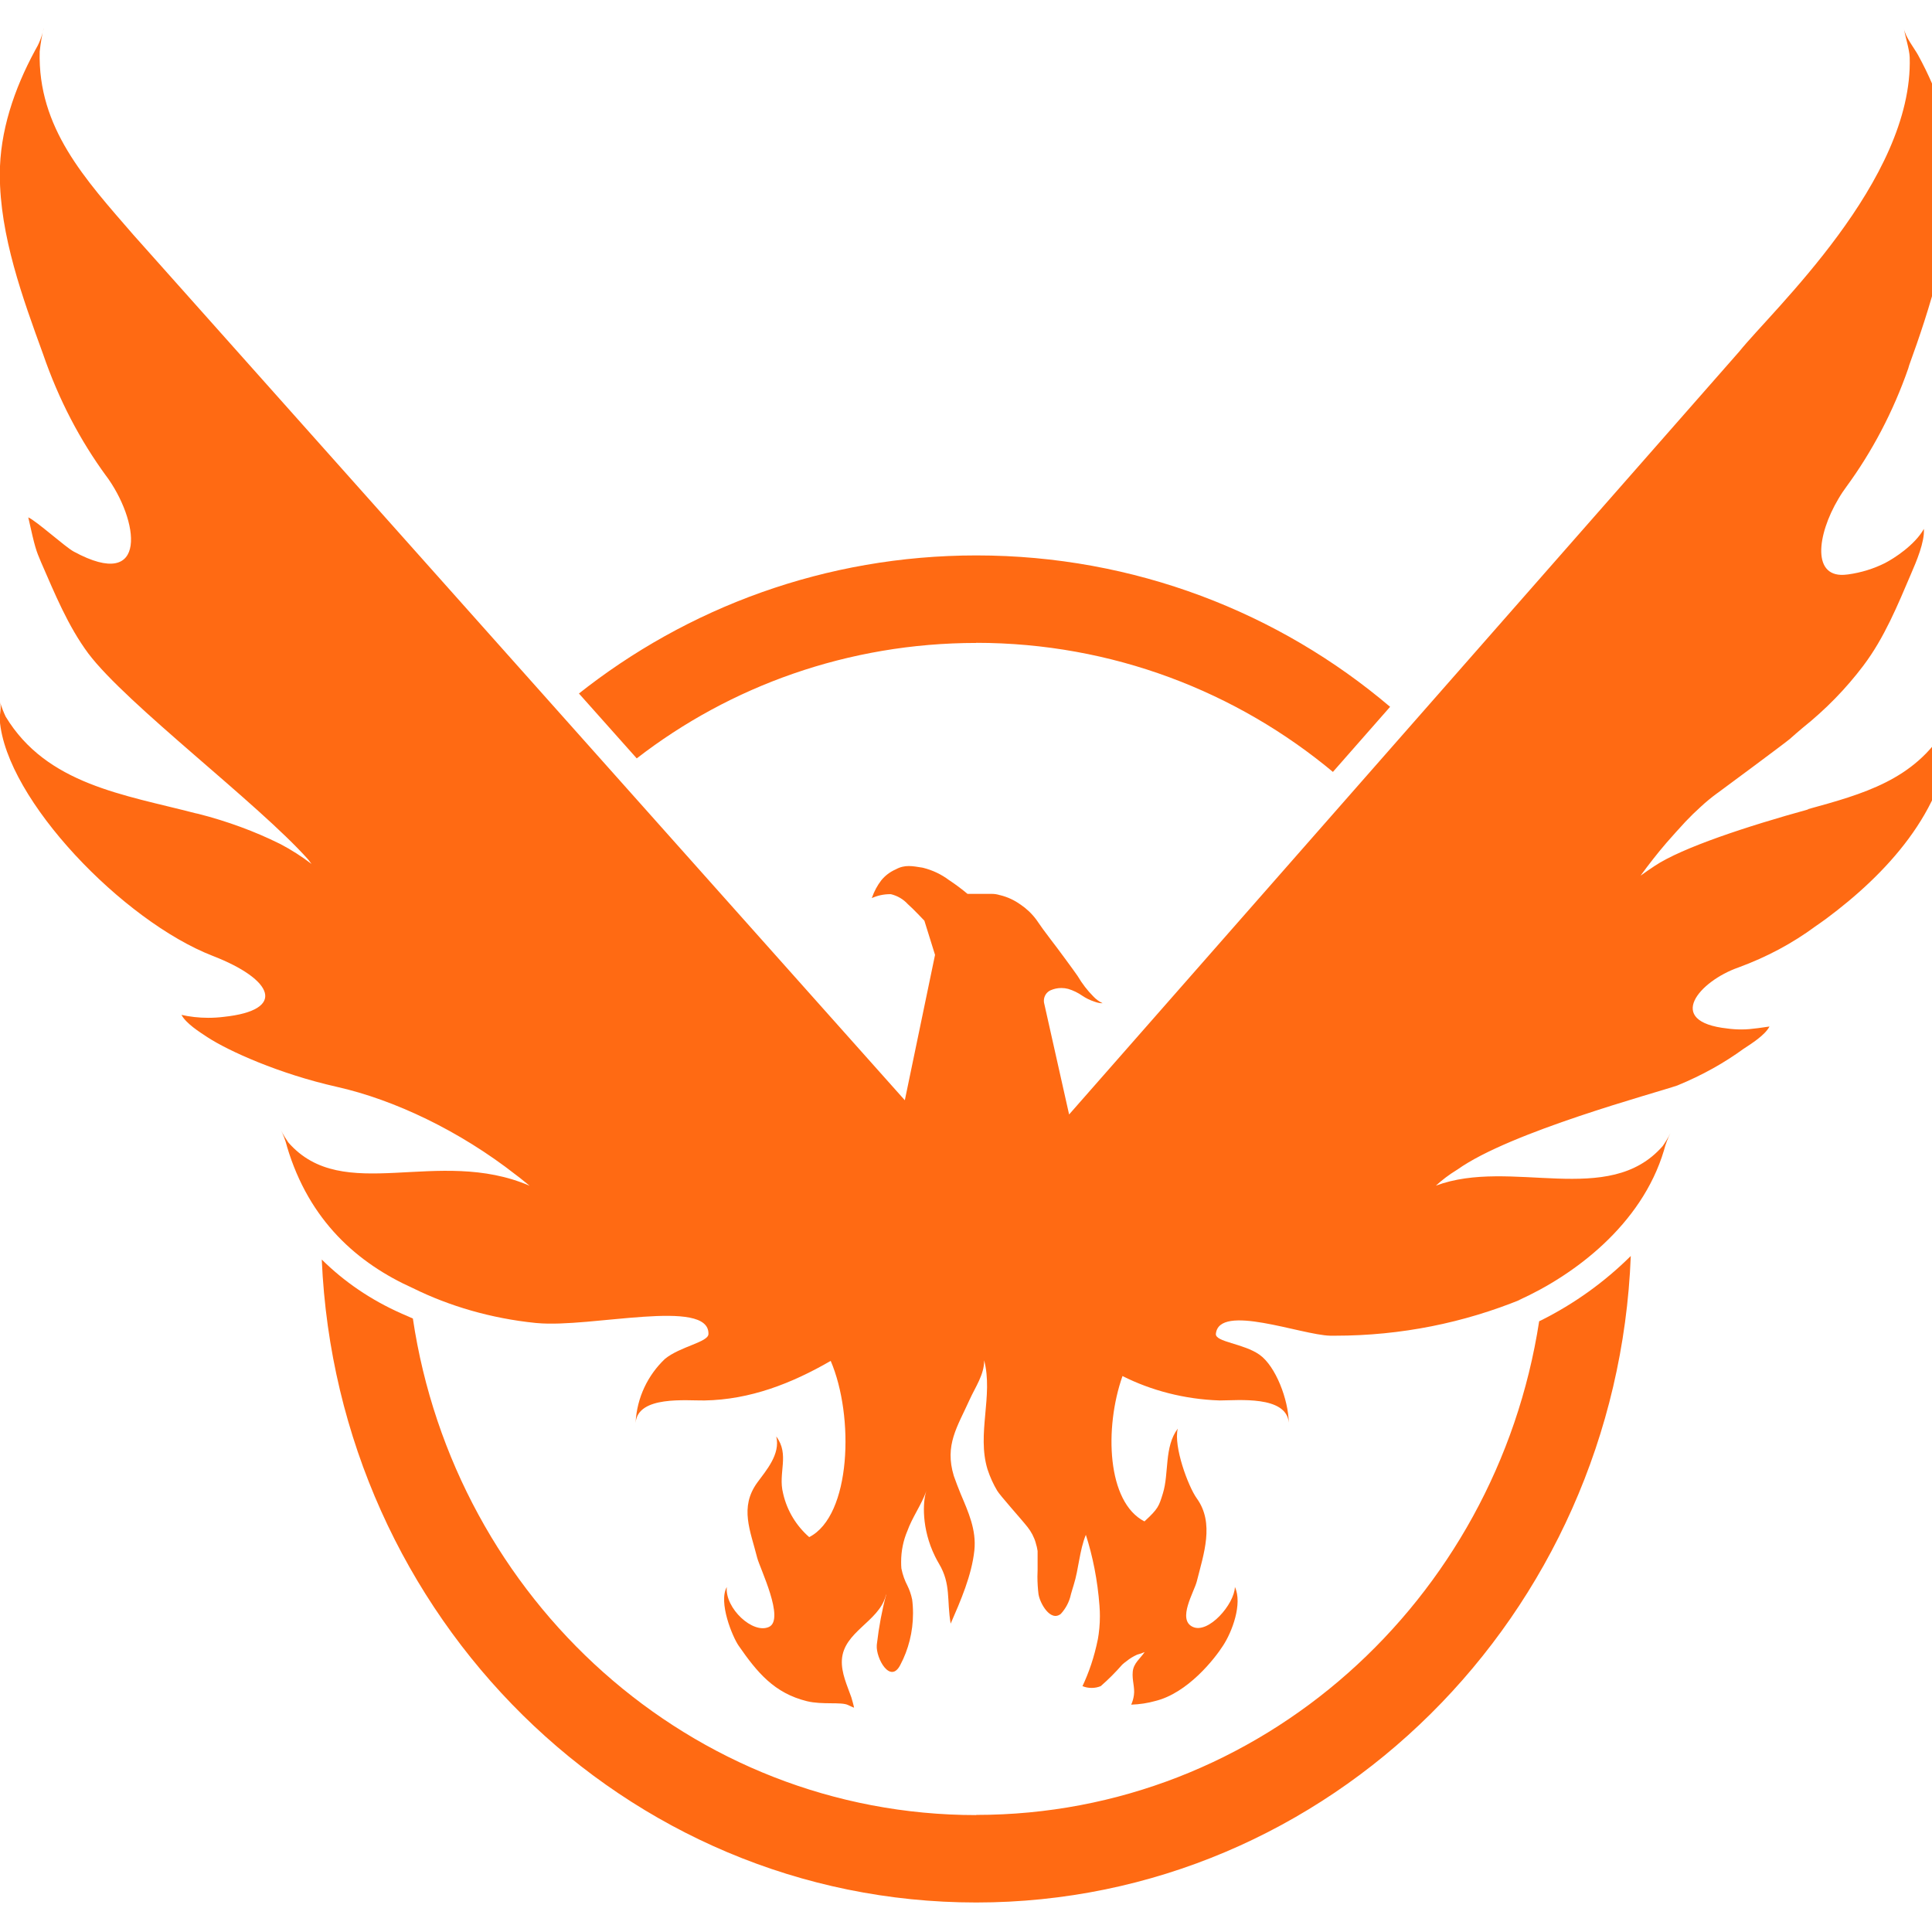 <svg class="icon icon-phoenix-crest" xmlns="http://www.w3.org/2000/svg" width="32" height="32" viewBox="0 0 33 32" aria-labelledby="title"><title id="title">Phoenix Crest</title><path style="fill:#ff6a13" d="M16.674 10.48c2.324 0.001 4.454 0.834 6.108 2.217l-0.015-0.012 0.977-1.112c-1.893-1.608-4.366-2.586-7.066-2.586-2.575 0-4.942 0.889-6.811 2.376l0.022-0.017 0.987 1.108c1.588-1.23 3.607-1.972 5.801-1.972 0.001 0 0.002 0 0.002 0h-0z"></path><path style="fill:#ff6a13" d="M16.674 30.503c-4.871 0-8.906-3.679-9.622-8.482l-0.192-0.084c-0.529-0.234-0.981-0.545-1.365-0.924l0.001 0.001c0.265 6.114 5.169 10.982 11.178 10.982 6.028 0 10.942-4.907 11.181-11.043-0.446 0.443-0.963 0.815-1.531 1.099l-0.034 0.016c-0.737 4.778-4.761 8.432-9.614 8.432z"></path><path style="fill:#ff6a13" d="M30.894 13.323c-1.051 0.29-2.161 0.655-2.63 0.967-0.082 0.054-0.162 0.11-0.242 0.167 0.141-0.193 0.287-0.381 0.443-0.562 0.104-0.117 0.213-0.242 0.324-0.36 0.083-0.088 0.169-0.172 0.258-0.252 0.089-0.083 0.185-0.162 0.285-0.235l0.009-0.006c0.064-0.046 1.153-0.853 1.228-0.918s0.147-0.131 0.223-0.193c0.394-0.315 0.737-0.667 1.033-1.058l0.011-0.015c0.351-0.467 0.578-1.022 0.807-1.559 0.088-0.203 0.234-0.543 0.218-0.765-0.155 0.278-0.518 0.509-0.665 0.584-0.187 0.094-0.403 0.163-0.632 0.194l-0.011 0.001c-0.616 0.085-0.519-0.676-0.152-1.292 0.048-0.082 0.094-0.15 0.143-0.216l-0.005 0.007c0.436-0.595 0.799-1.281 1.055-2.018l0.016-0.055c0.345-0.947 0.733-2.167 0.737-3.222 0-0.75-0.224-1.413-0.584-2.075-0.056-0.104-0.216-0.306-0.242-0.45 0.020 0.126 0.093 0.35 0.098 0.486 0.065 2.103-2.356 4.333-2.909 5.024l-11.449 13.034-0.429-1.913c-0.001-0.009-0.002-0.019-0.002-0.029 0-0.081 0.048-0.151 0.118-0.181l0.001-0c0.053-0.023 0.114-0.037 0.179-0.037 0.041 0 0.080 0.005 0.117 0.015l-0.003-0.001c0.093 0.028 0.173 0.068 0.246 0.119l-0.003-0.002c0.063 0.043 0.137 0.079 0.215 0.104l0.006 0.002c0.038 0.014 0.082 0.023 0.128 0.023h0c-0.062-0.029-0.115-0.069-0.159-0.116l-0-0c-0.101-0.102-0.19-0.217-0.264-0.342l-0.005-0.008c-0.046-0.069-0.376-0.518-0.451-0.612-0.117-0.153-0.171-0.228-0.255-0.351-0.076-0.102-0.167-0.188-0.269-0.257l-0.004-0.002c-0.1-0.072-0.217-0.127-0.344-0.158l-0.007-0.001c-0.040-0.013-0.086-0.021-0.134-0.021h-0.416c-0.092-0.077-0.194-0.154-0.3-0.225l-0.013-0.008c-0.129-0.098-0.282-0.172-0.448-0.213l-0.009-0.002c-0.167-0.026-0.299-0.057-0.457 0.030-0.098 0.043-0.18 0.106-0.244 0.184l-0.001 0.001c-0.067 0.087-0.122 0.188-0.16 0.297l-0.002 0.008c0.092-0.042 0.199-0.067 0.312-0.067 0.004 0 0.009 0 0.013 0h-0.001c0.115 0.028 0.214 0.087 0.289 0.169l0 0c0.096 0.083 0.277 0.278 0.284 0.284l0.182 0.584-0.516 2.483-13.176-14.781c-0.827-0.954-1.636-1.827-1.601-3.133 0.016-0.146 0.038-0.276 0.069-0.402l-0.004 0.022c-0.031 0.137-0.081 0.259-0.148 0.369l0.003-0.005c-0.357 0.659-0.602 1.383-0.601 2.119 0 1.042 0.391 2.111 0.737 3.062 0.272 0.791 0.634 1.477 1.086 2.095l-0.015-0.022c0.57 0.762 0.748 2.005-0.546 1.304-0.146-0.079-0.633-0.52-0.776-0.584 0.117 0.527 0.132 0.562 0.218 0.765 0.234 0.536 0.459 1.090 0.807 1.559 0.654 0.87 2.897 2.557 3.755 3.519l0.058 0.077c-0.161-0.123-0.341-0.24-0.532-0.34l-0.021-0.010c-0.407-0.202-0.884-0.38-1.381-0.506l-0.051-0.011c-1.217-0.317-2.539-0.49-3.24-1.651-0.034-0.072-0.068-0.158-0.096-0.248l-0.004-0.014c0.037 0.099-0.007 0.234 0 0.324 0.105 1.359 2.111 3.434 3.637 4.026 1.041 0.403 1.271 0.928 0.186 1.042-0.078 0.010-0.169 0.016-0.261 0.016-0.162 0-0.32-0.018-0.472-0.053l0.014 0.003c0.077 0.146 0.308 0.293 0.444 0.382 0.359 0.234 1.221 0.625 2.209 0.847s2.103 0.756 3.052 1.498c0.081 0.063 0.033 0.021 0.242 0.192-1.569-0.678-3.185 0.335-4.123-0.741-0.044-0.063-0.088-0.135-0.127-0.21l-0.005-0.011c0.044 0.084 0.082 0.182 0.109 0.285l0.002 0.010c0.379 1.27 1.209 1.993 2.153 2.417 0.617 0.305 1.334 0.516 2.092 0.593l0.026 0.002c0.921 0.086 2.943-0.435 2.927 0.186 0 0.14-0.477 0.211-0.741 0.424-0.293 0.277-0.481 0.661-0.503 1.088l-0 0.004c0.039-0.467 0.872-0.375 1.175-0.38 0.782-0.013 1.493-0.292 2.157-0.676 0.405 0.945 0.351 2.644-0.367 3.010-0.219-0.191-0.377-0.448-0.444-0.738l-0.002-0.009c-0.091-0.351 0.117-0.66-0.117-0.972 0.075 0.304-0.176 0.584-0.325 0.789-0.306 0.424-0.117 0.818 0 1.285 0.047 0.18 0.476 1.051 0.201 1.179s-0.754-0.319-0.721-0.681c-0.146 0.259 0.095 0.846 0.202 1.001 0.319 0.46 0.609 0.811 1.168 0.949 0.264 0.064 0.584 0.008 0.701 0.065 0.050 0.025 0.093 0.042 0.103 0.046 0-0.014-0.041-0.164-0.046-0.176-0.071-0.203-0.174-0.418-0.162-0.639 0.027-0.48 0.624-0.651 0.747-1.089 0-0.013 0.008-0.025 0.011-0.037l-0.008 0.037c-0.063 0.233-0.117 0.518-0.151 0.808l-0.003 0.030c-0.016 0.223 0.234 0.672 0.404 0.331 0.135-0.255 0.215-0.557 0.215-0.877 0-0.084-0.005-0.166-0.016-0.247l0.001 0.010c-0.018-0.088-0.046-0.166-0.082-0.239l0.003 0.006c-0.046-0.087-0.083-0.188-0.104-0.294l-0.001-0.007c-0.003-0.032-0.004-0.070-0.004-0.108 0-0.186 0.037-0.364 0.105-0.525l-0.003 0.009c0.084-0.241 0.245-0.457 0.329-0.695-0.063 0.178-0.084 0.645 0.147 1.115 0.021 0.042 0.042 0.084 0.068 0.126 0.209 0.351 0.131 0.624 0.2 1.025 0.169-0.388 0.36-0.825 0.405-1.252 0.036-0.351-0.103-0.654-0.234-0.964-0.041-0.102-0.081-0.203-0.117-0.307-0.161-0.529 0.060-0.837 0.27-1.303 0.096-0.213 0.251-0.429 0.248-0.672 0.158 0.606-0.128 1.252 0.057 1.861 0.046 0.139 0.101 0.258 0.168 0.37l-0.005-0.008c0.047 0.083 0.416 0.491 0.52 0.624 0.063 0.079 0.113 0.172 0.142 0.274l0.001 0.006c0.013 0.038 0.023 0.084 0.030 0.13l0 0.004c0 0.048 0 0.097 0 0.145s0 0.117 0 0.174c-0.002 0.034-0.003 0.074-0.003 0.114 0 0.107 0.007 0.212 0.020 0.315l-0.001-0.012c0.022 0.148 0.202 0.477 0.381 0.334 0.083-0.091 0.144-0.204 0.171-0.329l0.001-0.005c0.018-0.058 0.033-0.117 0.047-0.158 0.088-0.279 0.097-0.584 0.208-0.858 0.117 0.36 0.201 0.779 0.233 1.212l0.001 0.018c0.004 0.048 0.006 0.104 0.006 0.161 0 0.139-0.013 0.275-0.037 0.407l0.002-0.014c-0.061 0.302-0.152 0.57-0.272 0.821l0.009-0.021c0.046 0.020 0.1 0.031 0.157 0.031s0.11-0.011 0.159-0.032l-0.003 0.001c0.133-0.116 0.253-0.237 0.365-0.365l0.004-0.004c0.022-0.020 0.046-0.039 0.071-0.057l0.003-0.002c0.052-0.043 0.112-0.079 0.176-0.108l0.005-0.002c0.048-0.012 0.090-0.027 0.129-0.045l-0.004 0.002c-0.074 0.111-0.189 0.188-0.203 0.335s0.039 0.268 0.020 0.4c-0.008 0.061-0.025 0.116-0.048 0.167l0.002-0.004c0.145-0.005 0.282-0.026 0.413-0.063l-0.012 0.003c0.567-0.133 1.033-0.736 1.168-0.949 0.154-0.234 0.335-0.714 0.202-1.001-0.009 0.294-0.453 0.807-0.721 0.681s0.025-0.596 0.070-0.776c0.117-0.467 0.306-0.995 0-1.418-0.148-0.206-0.4-0.888-0.325-1.192-0.234 0.313-0.147 0.761-0.254 1.106-0.068 0.22-0.078 0.261-0.315 0.479-0.641-0.328-0.688-1.595-0.375-2.483 0.485 0.245 1.055 0.397 1.658 0.417l0.007 0c0.304 0 1.137-0.088 1.175 0.38-0.006-0.396-0.224-0.965-0.498-1.16s-0.761-0.217-0.747-0.358c0.054-0.528 1.456 0.020 1.953 0.032 0.025 0 0.055 0 0.085 0 1.128 0 2.204-0.222 3.187-0.625l-0.056 0.020c0.944-0.424 2.103-1.285 2.484-2.559 0.029-0.113 0.067-0.211 0.115-0.303l-0.004 0.008c-0.044 0.086-0.088 0.158-0.137 0.227l0.004-0.006c-0.922 1.057-2.589 0.195-3.873 0.675 0.109-0.1 0.229-0.19 0.358-0.269l0.010-0.006c0.902-0.645 3.388-1.308 3.756-1.436 0.431-0.177 0.804-0.387 1.145-0.636l-0.015 0.011c0.136-0.090 0.367-0.234 0.444-0.382-0.173 0.027-0.234 0.032-0.342 0.044-0.042 0.004-0.091 0.006-0.14 0.006-0.083 0-0.165-0.006-0.245-0.017l0.009 0.001c-1.085-0.117-0.474-0.812 0.186-1.042 0.495-0.182 0.923-0.414 1.31-0.698l-0.015 0.010c0.068-0.048 0.136-0.093 0.204-0.144 1.019-0.757 2.032-1.835 2.137-3.193v-0.325c-0.031 0.104-0.064 0.19-0.103 0.274l0.005-0.012c-0.534 0.884-1.402 1.123-2.358 1.386z"></path></svg>